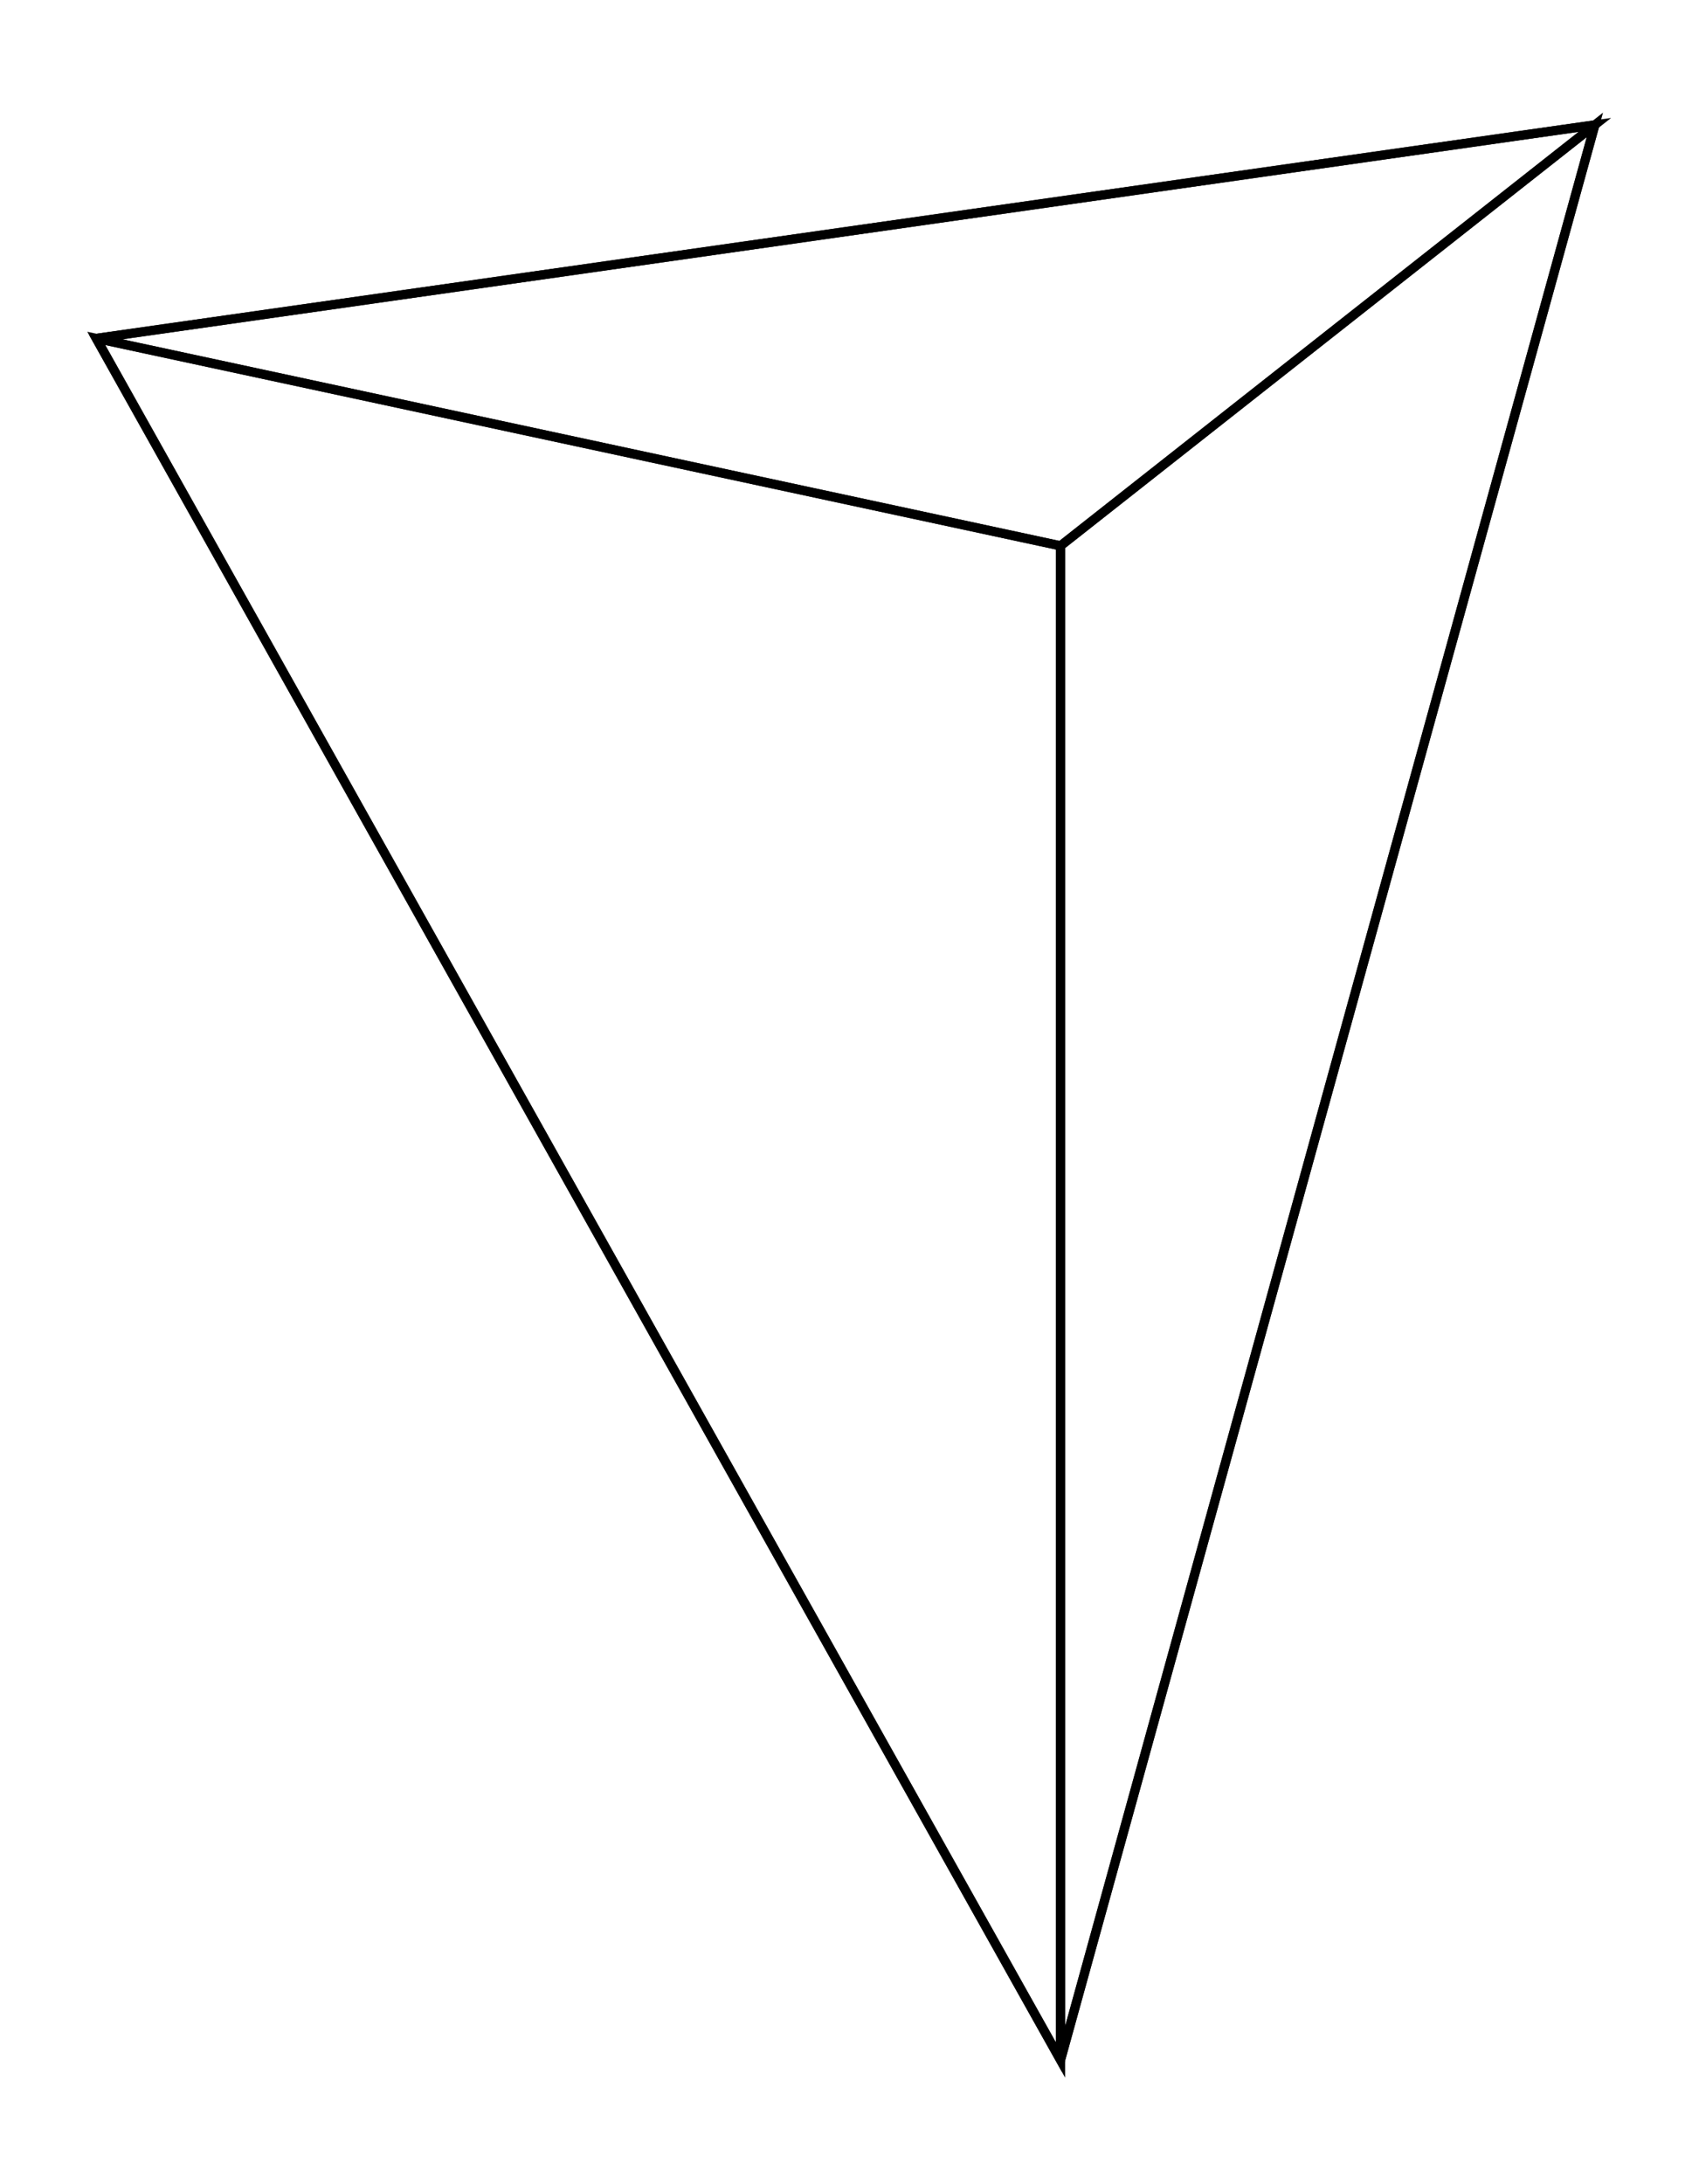 <svg xmlns="http://www.w3.org/2000/svg" width="77.5" height="100.0" viewBox="-49.270 -71.798 87.472 110.000">
<g fill="none" stroke="black" stroke-width="0.006%" transform="translate(0, -33.596) scale(78.258, -78.258)">
<polygon points="0.071,-0.854 0.071,0.146 -0.566,0.283" />
<polygon points="0.071,0.146 0.071,-0.854 0.424,0.424" />
<polygon points="-0.566,0.283 0.424,0.424 0.071,-0.854" />
<polygon points="0.424,0.424 -0.566,0.283 0.071,0.146" />
</g>
</svg>